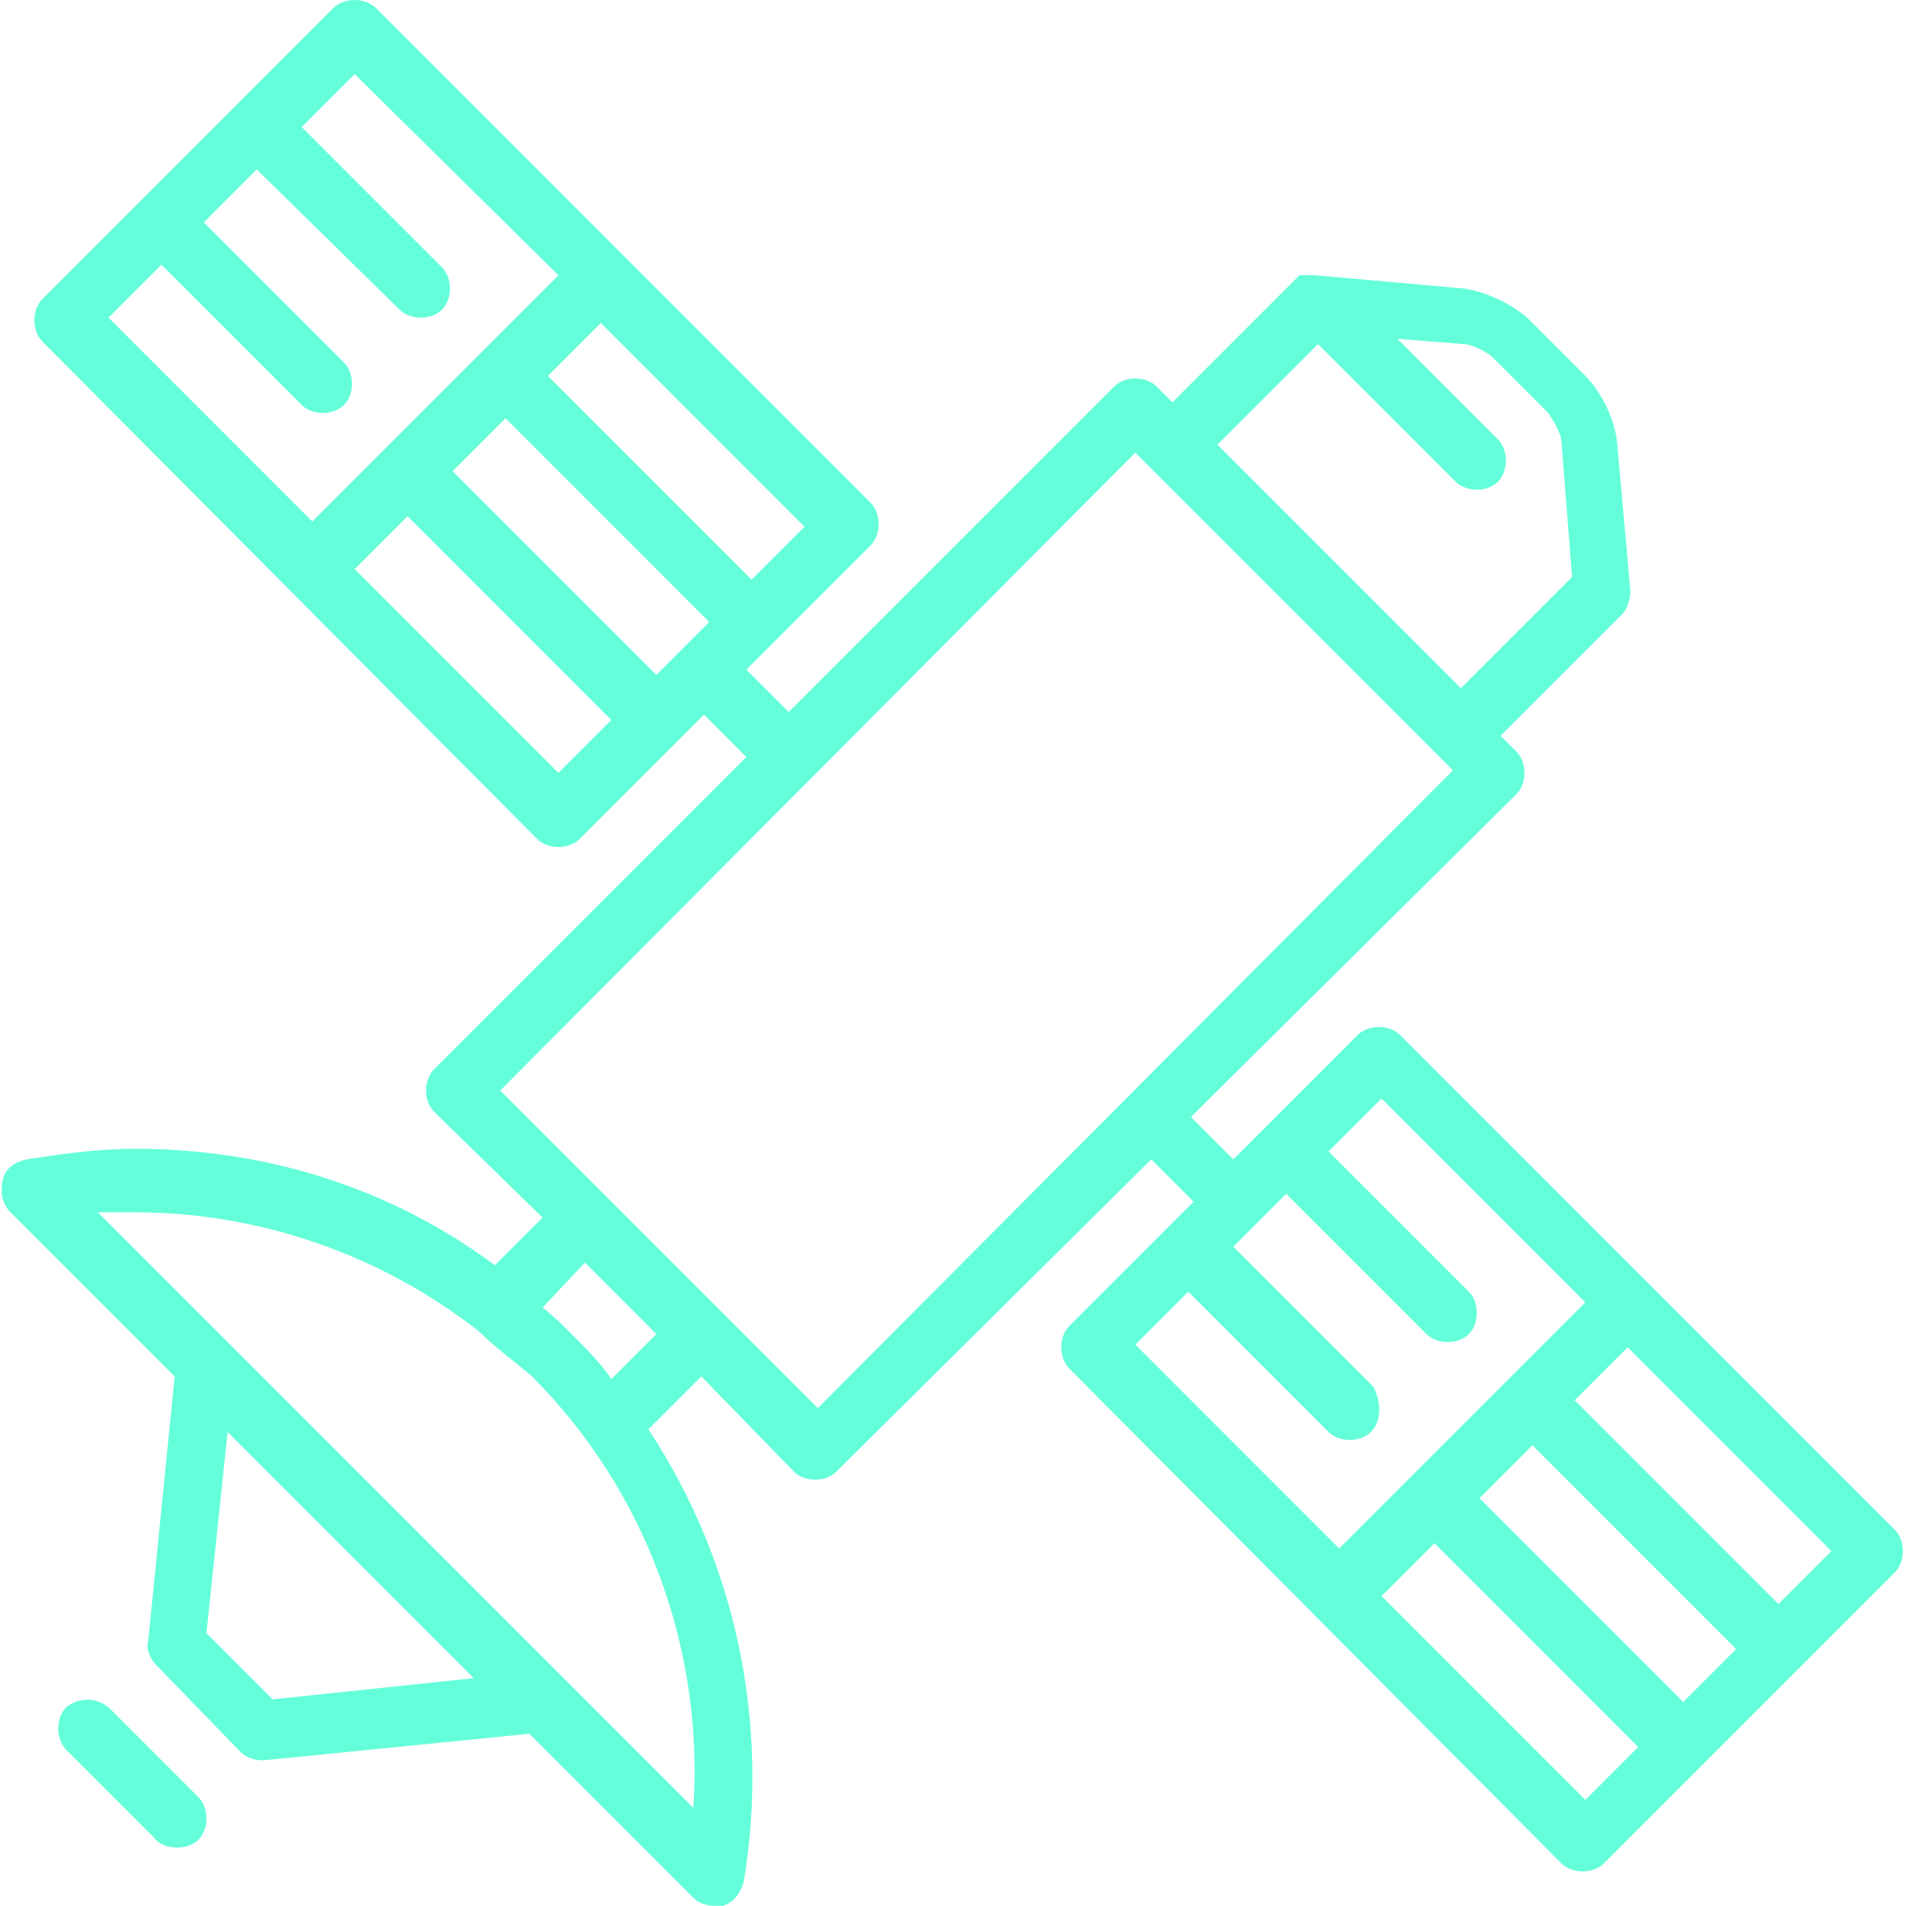 <?xml version="1.0" encoding="utf-8"?>
<!-- Generator: Adobe Illustrator 21.0.0, SVG Export Plug-In . SVG Version: 6.00 Build 0)  -->
<svg version="1.1" id="Слой_1" xmlns="http://www.w3.org/2000/svg" xmlns:xlink="http://www.w3.org/1999/xlink" x="0px" y="0px"
	 viewBox="0 0 73 72" style="enable-background:new 0 0 73 72;" xml:space="preserve">
<style type="text/css">
	.st0{fill:#64FFDA;}
</style>
<path class="st0" d="M51.3,39.1c0.4-0.4,1.2-0.4,1.6,0l18.7,18.7c0.4,0.4,0.4,1.2,0,1.6l-11,11c-0.2,0.2-0.5,0.3-0.8,0.3
	s-0.6-0.1-0.8-0.3L40.4,51.7c-0.4-0.4-0.4-1.2,0-1.6l4.7-4.7l-1.6-1.6L31.6,55.6c-0.2,0.2-0.5,0.3-0.8,0.3c-0.3,0-0.6-0.1-0.8-0.3
	L26.5,52l-2,2c3.3,5,4.6,11.1,3.6,17.1c-0.1,0.4-0.4,0.8-0.8,0.9C27.2,72,27.1,72,27,72c-0.3,0-0.6-0.1-0.8-0.3L20,65.5l-10,1
	c0,0-0.1,0-0.1,0c-0.3,0-0.6-0.1-0.8-0.3l-3.2-3.3c-0.2-0.2-0.4-0.6-0.3-0.9l1-10l-6.2-6.2c-0.3-0.3-0.4-0.7-0.3-1.2
	s0.5-0.7,0.9-0.8c1.3-0.2,2.7-0.4,4.1-0.4c5,0,9.7,1.5,13.6,4.4l1.8-1.8L16.4,42c-0.4-0.4-0.4-1.2,0-1.6l11.8-11.8l-1.6-1.6
	l-4.7,4.7c-0.2,0.2-0.5,0.3-0.8,0.3s-0.6-0.1-0.8-0.3L1.6,12.9c-0.4-0.4-0.4-1.2,0-1.6l11-11c0.4-0.4,1.2-0.4,1.6,0L32.9,19
	c0.4,0.4,0.4,1.2,0,1.6l-4.7,4.7l1.6,1.6l12.3-12.3c0.4-0.4,1.2-0.4,1.6,0l0.6,0.6l4.6-4.6c0,0,0.1-0.1,0.1-0.1c0,0,0,0,0,0
	c0,0,0,0,0.1-0.1c0,0,0,0,0,0c0,0,0.1,0,0.1,0c0,0,0,0,0,0c0,0,0,0,0.1,0c0,0,0,0,0,0c0,0,0,0,0.1,0c0,0,0,0,0,0c0,0,0,0,0.1,0
	c0,0,0,0,0,0c0,0,0,0,0.1,0c0,0,0,0,0,0c0,0,0.1,0,0.1,0c0,0,0,0,0,0l5.6,0.5c0.8,0.1,1.9,0.6,2.5,1.2l2.1,2.1
	c0.6,0.6,1.1,1.6,1.2,2.5l0.5,5.6c0,0.3-0.1,0.7-0.3,0.9l-4.6,4.6l0.6,0.6c0.4,0.4,0.4,1.2,0,1.6L45,42.2l1.6,1.6L51.3,39.1z
	 M69.2,58.6l-7.7-7.7l-2,2l7.7,7.7L69.2,58.6z M65.6,62.3l-7.7-7.7l-2,2l7.7,7.7L65.6,62.3z M59.9,68l2-2l-7.7-7.7l-2,2L59.9,68z
	 M10.3,64.2l7.6-0.8l-9.3-9.3l-0.8,7.6L10.3,64.2z M18.1,50.3C18.1,50.3,18.1,50.3,18.1,50.3c-3.7-2.9-8.3-4.5-13-4.5
	c-0.5,0-0.9,0-1.4,0l22.5,22.5c0.4-6-1.8-12-6.1-16.3C19.4,51.4,18.7,50.9,18.1,50.3z M20.5,49.4c0.4,0.3,0.8,0.7,1.1,1
	c0.5,0.5,1.1,1.1,1.5,1.7l1.7-1.7l-2.7-2.7L20.5,49.4z M25.8,24.5l1-1l-7.7-7.7l-2,2l7.7,7.7C24.8,25.5,25.8,24.5,25.8,24.5z
	 M21.1,29.2l2-2l-7.7-7.7l-2,2L21.1,29.2z M13.4,2.8l-2,2l5.3,5.3c0.4,0.4,0.4,1.2,0,1.6c-0.2,0.2-0.5,0.3-0.8,0.3s-0.6-0.1-0.8-0.3
	L9.7,6.4l-2,2l5.3,5.3c0.4,0.4,0.4,1.2,0,1.6c-0.2,0.2-0.5,0.3-0.8,0.3s-0.6-0.1-0.8-0.3l-5.3-5.3l-2,2l7.7,7.7c0,0,2.8-2.8,2.8-2.8
	c0,0,3.7-3.7,3.7-3.7l2.8-2.8L13.4,2.8z M28.4,21.9l2-2l-7.7-7.7l-2,2L28.4,21.9z M59.4,21.8l-0.4-5.1c0-0.3-0.3-0.8-0.5-1.1
	l-2.1-2.1c-0.2-0.2-0.8-0.5-1.1-0.5l-2.5-0.2l3.8,3.8c0.4,0.4,0.4,1.2,0,1.6c-0.2,0.2-0.5,0.3-0.8,0.3s-0.6-0.1-0.8-0.3l-5.2-5.2
	l-3.8,3.8l9.2,9.2L59.4,21.8z M54.9,29.1l-12-12L18.9,41.2l12,12L54.9,29.1z M51.8,54.1c-0.2,0.2-0.5,0.3-0.8,0.3
	c-0.3,0-0.6-0.1-0.8-0.3l-5.3-5.3l-2,2l7.7,7.7l9.3-9.3l-7.7-7.7l-2,2l5.3,5.3c0.4,0.4,0.4,1.2,0,1.6c-0.2,0.2-0.5,0.3-0.8,0.3
	s-0.6-0.1-0.8-0.3l-5.3-5.3c0,0-1,1-1,1l-1,1l5.3,5.3C52.2,53,52.2,53.7,51.8,54.1z M4.2,64.6l3.3,3.3c0.4,0.4,0.4,1.2,0,1.6
	c-0.2,0.2-0.5,0.3-0.8,0.3S6,69.7,5.8,69.4l-3.3-3.3c-0.4-0.4-0.4-1.2,0-1.6C3,64.1,3.7,64.1,4.2,64.6z"/>
</svg>
